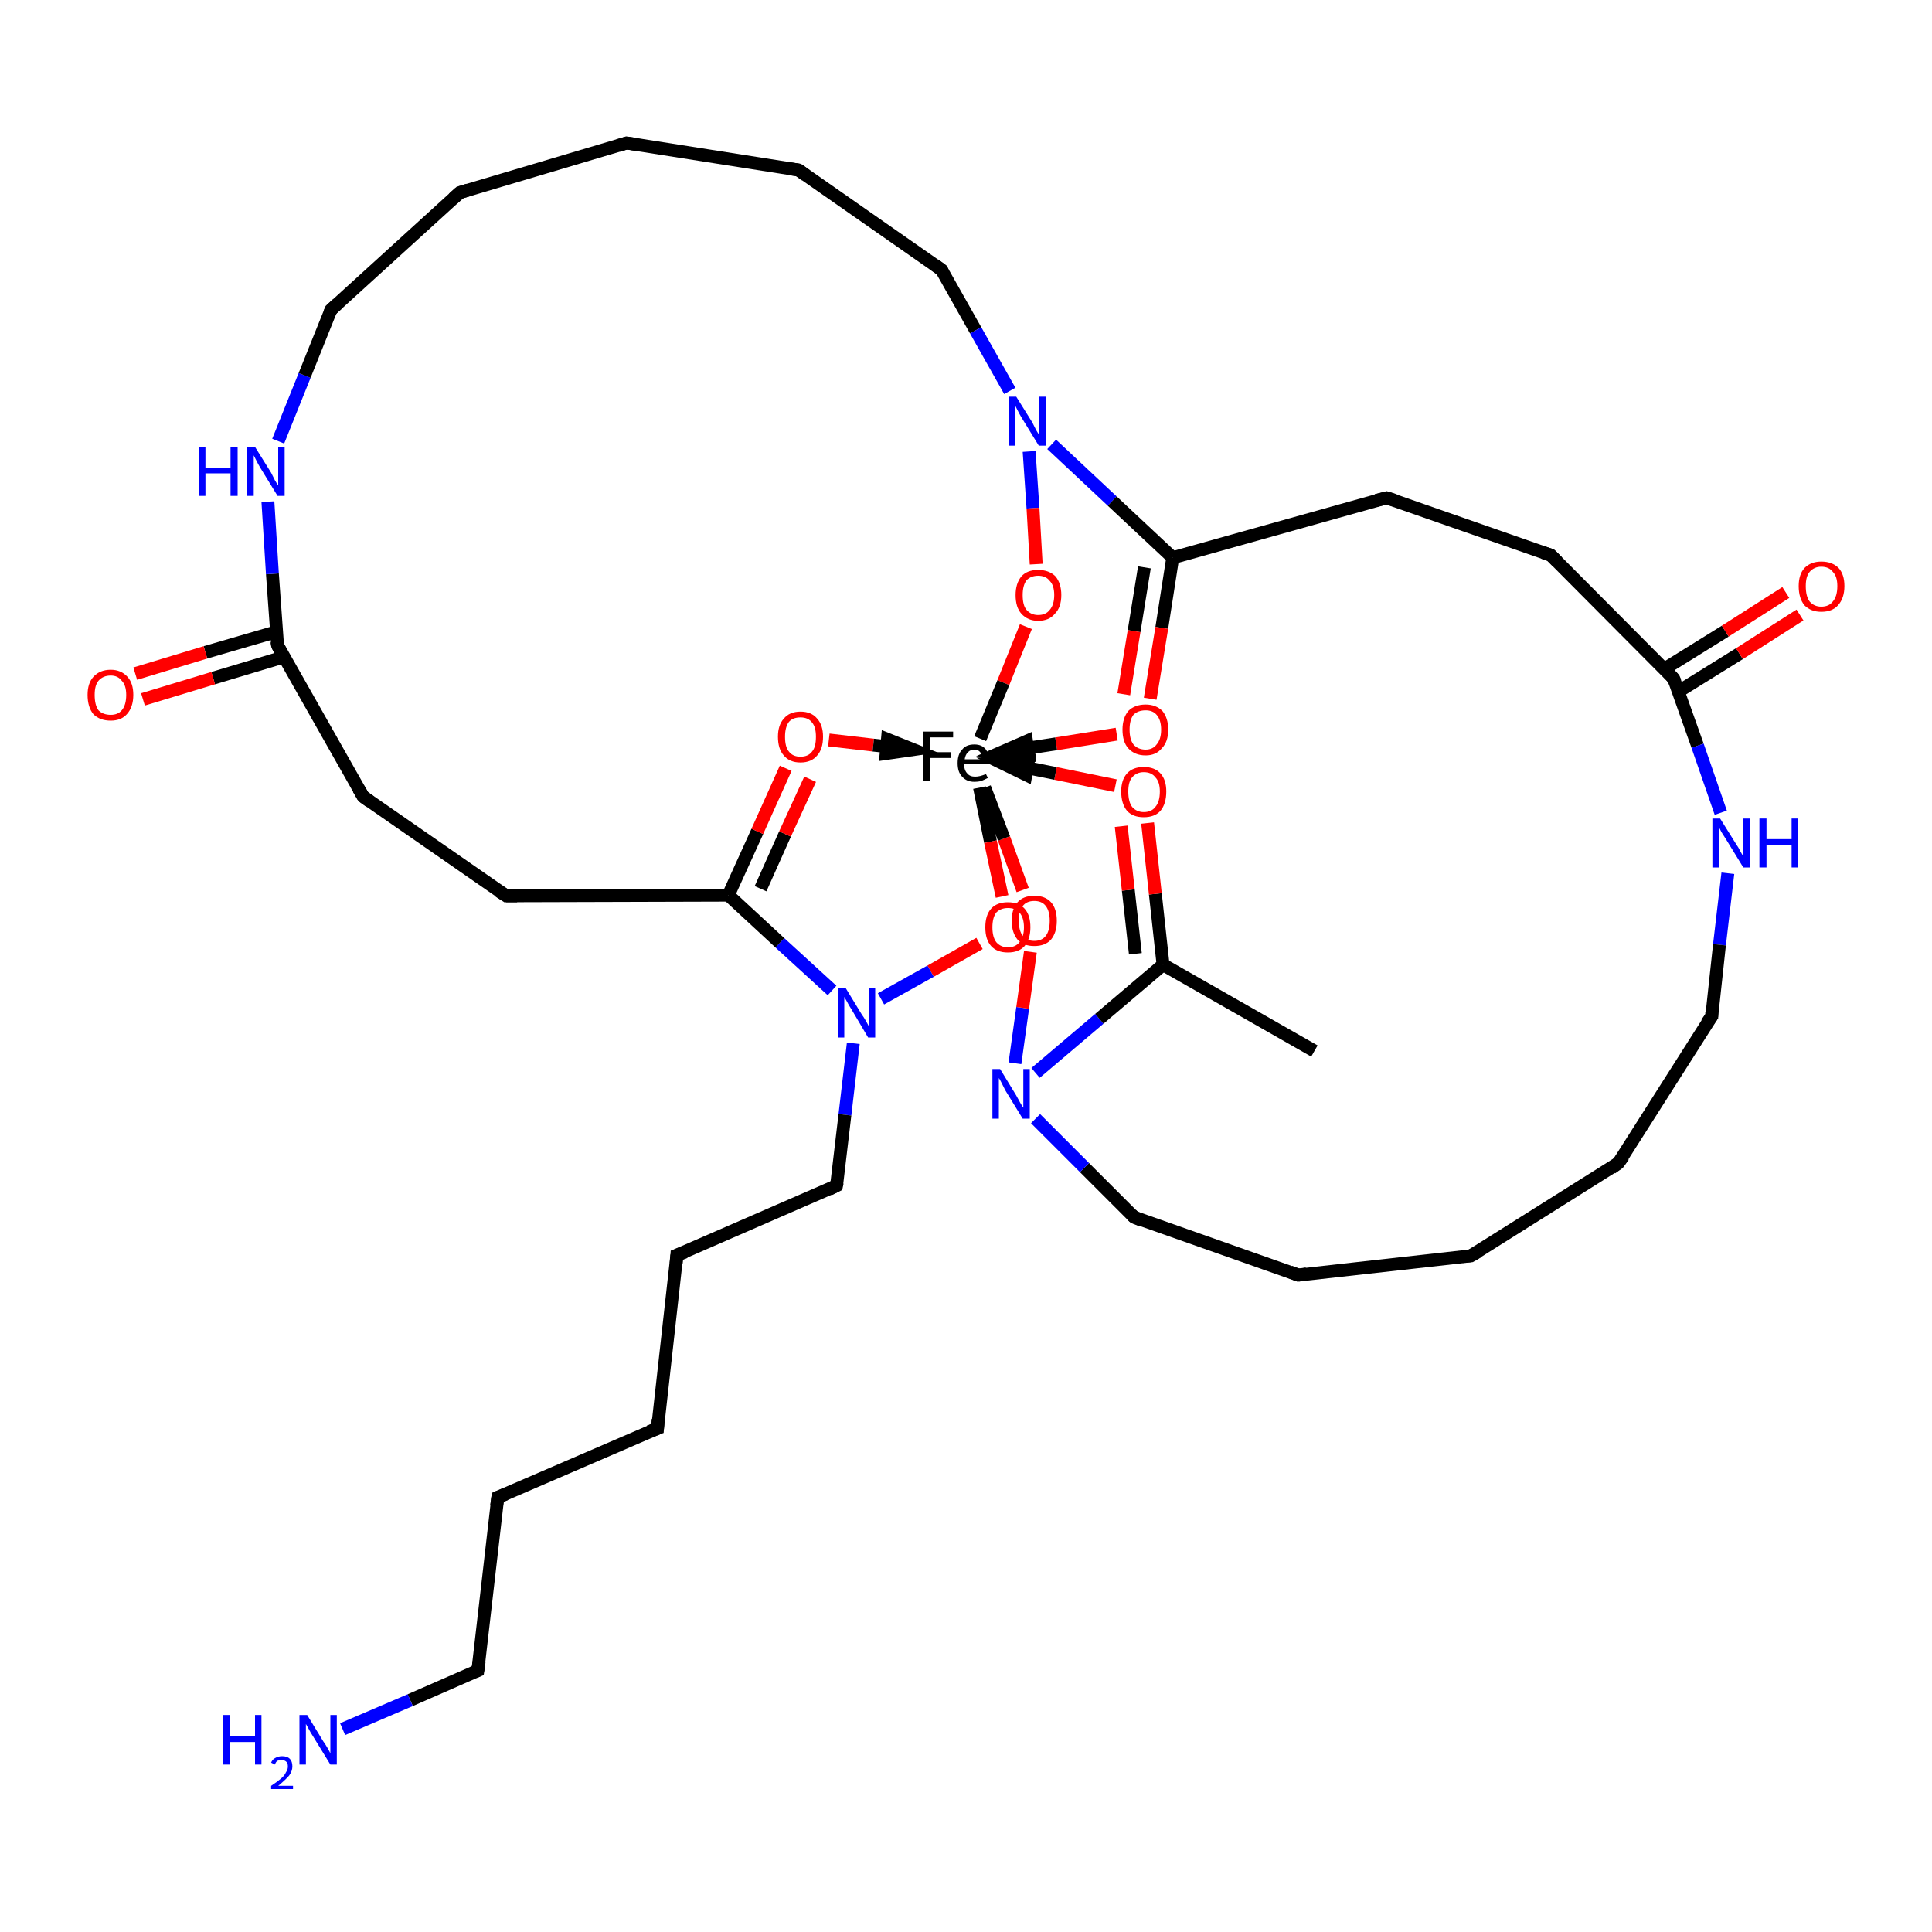 <?xml version='1.0' encoding='iso-8859-1'?>
<svg version='1.1' baseProfile='full'
              xmlns='http://www.w3.org/2000/svg'
                      xmlns:rdkit='http://www.rdkit.org/xml'
                      xmlns:xlink='http://www.w3.org/1999/xlink'
                  xml:space='preserve'
width='300px' height='300px' viewBox='0 0 300 300'>
<!-- END OF HEADER -->
<rect style='opacity:1.0;fill:#FFFFFF;stroke:none' width='300.0' height='300.0' x='0.0' y='0.0'> </rect>
<path class='bond-0 atom-0 atom-1' d='M 152.1,122.3 L 153.8,130.7' style='fill:none;fill-rule:evenodd;stroke:#000000;stroke-width:2.0px;stroke-linecap:butt;stroke-linejoin:miter;stroke-opacity:1' />
<path class='bond-0 atom-0 atom-1' d='M 153.8,130.7 L 155.6,139.2' style='fill:none;fill-rule:evenodd;stroke:#FF0000;stroke-width:2.0px;stroke-linecap:butt;stroke-linejoin:miter;stroke-opacity:1' />
<path class='bond-1 atom-1 atom-2' d='M 152.1,146.5 L 144.5,150.8' style='fill:none;fill-rule:evenodd;stroke:#FF0000;stroke-width:2.0px;stroke-linecap:butt;stroke-linejoin:miter;stroke-opacity:1' />
<path class='bond-1 atom-1 atom-2' d='M 144.5,150.8 L 136.8,155.1' style='fill:none;fill-rule:evenodd;stroke:#0000FF;stroke-width:2.0px;stroke-linecap:butt;stroke-linejoin:miter;stroke-opacity:1' />
<path class='bond-2 atom-2 atom-3' d='M 129.2,153.8 L 121.1,146.4' style='fill:none;fill-rule:evenodd;stroke:#0000FF;stroke-width:2.0px;stroke-linecap:butt;stroke-linejoin:miter;stroke-opacity:1' />
<path class='bond-2 atom-2 atom-3' d='M 121.1,146.4 L 113.1,139.0' style='fill:none;fill-rule:evenodd;stroke:#000000;stroke-width:2.0px;stroke-linecap:butt;stroke-linejoin:miter;stroke-opacity:1' />
<path class='bond-3 atom-3 atom-4' d='M 113.1,139.0 L 117.6,129.1' style='fill:none;fill-rule:evenodd;stroke:#000000;stroke-width:2.0px;stroke-linecap:butt;stroke-linejoin:miter;stroke-opacity:1' />
<path class='bond-3 atom-3 atom-4' d='M 117.6,129.1 L 122.0,119.3' style='fill:none;fill-rule:evenodd;stroke:#FF0000;stroke-width:2.0px;stroke-linecap:butt;stroke-linejoin:miter;stroke-opacity:1' />
<path class='bond-3 atom-3 atom-4' d='M 118.1,138.0 L 121.9,129.5' style='fill:none;fill-rule:evenodd;stroke:#000000;stroke-width:2.0px;stroke-linecap:butt;stroke-linejoin:miter;stroke-opacity:1' />
<path class='bond-3 atom-3 atom-4' d='M 121.9,129.5 L 125.8,121.0' style='fill:none;fill-rule:evenodd;stroke:#FF0000;stroke-width:2.0px;stroke-linecap:butt;stroke-linejoin:miter;stroke-opacity:1' />
<path class='bond-4 atom-3 atom-5' d='M 113.1,139.0 L 78.6,139.1' style='fill:none;fill-rule:evenodd;stroke:#000000;stroke-width:2.0px;stroke-linecap:butt;stroke-linejoin:miter;stroke-opacity:1' />
<path class='bond-5 atom-5 atom-6' d='M 78.6,139.1 L 56.4,123.7' style='fill:none;fill-rule:evenodd;stroke:#000000;stroke-width:2.0px;stroke-linecap:butt;stroke-linejoin:miter;stroke-opacity:1' />
<path class='bond-6 atom-6 atom-7' d='M 56.4,123.7 L 43.1,100.2' style='fill:none;fill-rule:evenodd;stroke:#000000;stroke-width:2.0px;stroke-linecap:butt;stroke-linejoin:miter;stroke-opacity:1' />
<path class='bond-7 atom-7 atom-8' d='M 42.9,98.1 L 31.9,101.3' style='fill:none;fill-rule:evenodd;stroke:#000000;stroke-width:2.0px;stroke-linecap:butt;stroke-linejoin:miter;stroke-opacity:1' />
<path class='bond-7 atom-7 atom-8' d='M 31.9,101.3 L 21.0,104.6' style='fill:none;fill-rule:evenodd;stroke:#FF0000;stroke-width:2.0px;stroke-linecap:butt;stroke-linejoin:miter;stroke-opacity:1' />
<path class='bond-7 atom-7 atom-8' d='M 44.1,102.0 L 33.1,105.3' style='fill:none;fill-rule:evenodd;stroke:#000000;stroke-width:2.0px;stroke-linecap:butt;stroke-linejoin:miter;stroke-opacity:1' />
<path class='bond-7 atom-7 atom-8' d='M 33.1,105.3 L 22.2,108.6' style='fill:none;fill-rule:evenodd;stroke:#FF0000;stroke-width:2.0px;stroke-linecap:butt;stroke-linejoin:miter;stroke-opacity:1' />
<path class='bond-8 atom-7 atom-9' d='M 43.1,100.2 L 42.3,89.1' style='fill:none;fill-rule:evenodd;stroke:#000000;stroke-width:2.0px;stroke-linecap:butt;stroke-linejoin:miter;stroke-opacity:1' />
<path class='bond-8 atom-7 atom-9' d='M 42.3,89.1 L 41.6,77.9' style='fill:none;fill-rule:evenodd;stroke:#0000FF;stroke-width:2.0px;stroke-linecap:butt;stroke-linejoin:miter;stroke-opacity:1' />
<path class='bond-9 atom-9 atom-10' d='M 43.2,68.5 L 47.3,58.3' style='fill:none;fill-rule:evenodd;stroke:#0000FF;stroke-width:2.0px;stroke-linecap:butt;stroke-linejoin:miter;stroke-opacity:1' />
<path class='bond-9 atom-9 atom-10' d='M 47.3,58.3 L 51.4,48.1' style='fill:none;fill-rule:evenodd;stroke:#000000;stroke-width:2.0px;stroke-linecap:butt;stroke-linejoin:miter;stroke-opacity:1' />
<path class='bond-10 atom-10 atom-11' d='M 51.4,48.1 L 71.4,29.9' style='fill:none;fill-rule:evenodd;stroke:#000000;stroke-width:2.0px;stroke-linecap:butt;stroke-linejoin:miter;stroke-opacity:1' />
<path class='bond-11 atom-11 atom-12' d='M 71.4,29.9 L 97.3,22.2' style='fill:none;fill-rule:evenodd;stroke:#000000;stroke-width:2.0px;stroke-linecap:butt;stroke-linejoin:miter;stroke-opacity:1' />
<path class='bond-12 atom-12 atom-13' d='M 97.3,22.2 L 124.0,26.4' style='fill:none;fill-rule:evenodd;stroke:#000000;stroke-width:2.0px;stroke-linecap:butt;stroke-linejoin:miter;stroke-opacity:1' />
<path class='bond-13 atom-13 atom-14' d='M 124.0,26.4 L 146.2,41.9' style='fill:none;fill-rule:evenodd;stroke:#000000;stroke-width:2.0px;stroke-linecap:butt;stroke-linejoin:miter;stroke-opacity:1' />
<path class='bond-14 atom-14 atom-15' d='M 146.2,41.9 L 151.5,51.3' style='fill:none;fill-rule:evenodd;stroke:#000000;stroke-width:2.0px;stroke-linecap:butt;stroke-linejoin:miter;stroke-opacity:1' />
<path class='bond-14 atom-14 atom-15' d='M 151.5,51.3 L 156.8,60.7' style='fill:none;fill-rule:evenodd;stroke:#0000FF;stroke-width:2.0px;stroke-linecap:butt;stroke-linejoin:miter;stroke-opacity:1' />
<path class='bond-15 atom-15 atom-16' d='M 159.8,70.1 L 160.4,78.9' style='fill:none;fill-rule:evenodd;stroke:#0000FF;stroke-width:2.0px;stroke-linecap:butt;stroke-linejoin:miter;stroke-opacity:1' />
<path class='bond-15 atom-15 atom-16' d='M 160.4,78.9 L 160.9,87.6' style='fill:none;fill-rule:evenodd;stroke:#FF0000;stroke-width:2.0px;stroke-linecap:butt;stroke-linejoin:miter;stroke-opacity:1' />
<path class='bond-16 atom-15 atom-17' d='M 163.3,69.0 L 172.7,77.8' style='fill:none;fill-rule:evenodd;stroke:#0000FF;stroke-width:2.0px;stroke-linecap:butt;stroke-linejoin:miter;stroke-opacity:1' />
<path class='bond-16 atom-15 atom-17' d='M 172.7,77.8 L 182.1,86.6' style='fill:none;fill-rule:evenodd;stroke:#000000;stroke-width:2.0px;stroke-linecap:butt;stroke-linejoin:miter;stroke-opacity:1' />
<path class='bond-17 atom-17 atom-18' d='M 182.1,86.6 L 180.4,97.5' style='fill:none;fill-rule:evenodd;stroke:#000000;stroke-width:2.0px;stroke-linecap:butt;stroke-linejoin:miter;stroke-opacity:1' />
<path class='bond-17 atom-17 atom-18' d='M 180.4,97.5 L 178.6,108.5' style='fill:none;fill-rule:evenodd;stroke:#FF0000;stroke-width:2.0px;stroke-linecap:butt;stroke-linejoin:miter;stroke-opacity:1' />
<path class='bond-17 atom-17 atom-18' d='M 177.7,88.1 L 176.1,98.0' style='fill:none;fill-rule:evenodd;stroke:#000000;stroke-width:2.0px;stroke-linecap:butt;stroke-linejoin:miter;stroke-opacity:1' />
<path class='bond-17 atom-17 atom-18' d='M 176.1,98.0 L 174.5,107.8' style='fill:none;fill-rule:evenodd;stroke:#FF0000;stroke-width:2.0px;stroke-linecap:butt;stroke-linejoin:miter;stroke-opacity:1' />
<path class='bond-18 atom-17 atom-19' d='M 182.1,86.6 L 215.3,77.3' style='fill:none;fill-rule:evenodd;stroke:#000000;stroke-width:2.0px;stroke-linecap:butt;stroke-linejoin:miter;stroke-opacity:1' />
<path class='bond-19 atom-19 atom-20' d='M 215.3,77.3 L 240.8,86.2' style='fill:none;fill-rule:evenodd;stroke:#000000;stroke-width:2.0px;stroke-linecap:butt;stroke-linejoin:miter;stroke-opacity:1' />
<path class='bond-20 atom-20 atom-21' d='M 240.8,86.2 L 259.9,105.4' style='fill:none;fill-rule:evenodd;stroke:#000000;stroke-width:2.0px;stroke-linecap:butt;stroke-linejoin:miter;stroke-opacity:1' />
<path class='bond-21 atom-21 atom-22' d='M 260.6,107.4 L 270.1,101.5' style='fill:none;fill-rule:evenodd;stroke:#000000;stroke-width:2.0px;stroke-linecap:butt;stroke-linejoin:miter;stroke-opacity:1' />
<path class='bond-21 atom-21 atom-22' d='M 270.1,101.5 L 279.5,95.5' style='fill:none;fill-rule:evenodd;stroke:#FF0000;stroke-width:2.0px;stroke-linecap:butt;stroke-linejoin:miter;stroke-opacity:1' />
<path class='bond-21 atom-21 atom-22' d='M 258.4,103.9 L 267.9,98.0' style='fill:none;fill-rule:evenodd;stroke:#000000;stroke-width:2.0px;stroke-linecap:butt;stroke-linejoin:miter;stroke-opacity:1' />
<path class='bond-21 atom-21 atom-22' d='M 267.9,98.0 L 277.3,92.0' style='fill:none;fill-rule:evenodd;stroke:#FF0000;stroke-width:2.0px;stroke-linecap:butt;stroke-linejoin:miter;stroke-opacity:1' />
<path class='bond-22 atom-21 atom-23' d='M 259.9,105.4 L 263.6,115.8' style='fill:none;fill-rule:evenodd;stroke:#000000;stroke-width:2.0px;stroke-linecap:butt;stroke-linejoin:miter;stroke-opacity:1' />
<path class='bond-22 atom-21 atom-23' d='M 263.6,115.8 L 267.2,126.2' style='fill:none;fill-rule:evenodd;stroke:#0000FF;stroke-width:2.0px;stroke-linecap:butt;stroke-linejoin:miter;stroke-opacity:1' />
<path class='bond-23 atom-23 atom-24' d='M 268.3,135.6 L 267.0,146.7' style='fill:none;fill-rule:evenodd;stroke:#0000FF;stroke-width:2.0px;stroke-linecap:butt;stroke-linejoin:miter;stroke-opacity:1' />
<path class='bond-23 atom-23 atom-24' d='M 267.0,146.7 L 265.8,157.8' style='fill:none;fill-rule:evenodd;stroke:#000000;stroke-width:2.0px;stroke-linecap:butt;stroke-linejoin:miter;stroke-opacity:1' />
<path class='bond-24 atom-24 atom-25' d='M 265.8,157.8 L 251.3,180.6' style='fill:none;fill-rule:evenodd;stroke:#000000;stroke-width:2.0px;stroke-linecap:butt;stroke-linejoin:miter;stroke-opacity:1' />
<path class='bond-25 atom-25 atom-26' d='M 251.3,180.6 L 228.4,195.0' style='fill:none;fill-rule:evenodd;stroke:#000000;stroke-width:2.0px;stroke-linecap:butt;stroke-linejoin:miter;stroke-opacity:1' />
<path class='bond-26 atom-26 atom-27' d='M 228.4,195.0 L 201.6,198.0' style='fill:none;fill-rule:evenodd;stroke:#000000;stroke-width:2.0px;stroke-linecap:butt;stroke-linejoin:miter;stroke-opacity:1' />
<path class='bond-27 atom-27 atom-28' d='M 201.6,198.0 L 176.1,189.0' style='fill:none;fill-rule:evenodd;stroke:#000000;stroke-width:2.0px;stroke-linecap:butt;stroke-linejoin:miter;stroke-opacity:1' />
<path class='bond-28 atom-28 atom-29' d='M 176.1,189.0 L 168.4,181.3' style='fill:none;fill-rule:evenodd;stroke:#000000;stroke-width:2.0px;stroke-linecap:butt;stroke-linejoin:miter;stroke-opacity:1' />
<path class='bond-28 atom-28 atom-29' d='M 168.4,181.3 L 160.8,173.7' style='fill:none;fill-rule:evenodd;stroke:#0000FF;stroke-width:2.0px;stroke-linecap:butt;stroke-linejoin:miter;stroke-opacity:1' />
<path class='bond-29 atom-29 atom-30' d='M 157.6,165.1 L 158.8,156.5' style='fill:none;fill-rule:evenodd;stroke:#0000FF;stroke-width:2.0px;stroke-linecap:butt;stroke-linejoin:miter;stroke-opacity:1' />
<path class='bond-29 atom-29 atom-30' d='M 158.8,156.5 L 160.0,147.8' style='fill:none;fill-rule:evenodd;stroke:#FF0000;stroke-width:2.0px;stroke-linecap:butt;stroke-linejoin:miter;stroke-opacity:1' />
<path class='bond-30 atom-29 atom-31' d='M 160.8,166.6 L 170.7,158.2' style='fill:none;fill-rule:evenodd;stroke:#0000FF;stroke-width:2.0px;stroke-linecap:butt;stroke-linejoin:miter;stroke-opacity:1' />
<path class='bond-30 atom-29 atom-31' d='M 170.7,158.2 L 180.6,149.8' style='fill:none;fill-rule:evenodd;stroke:#000000;stroke-width:2.0px;stroke-linecap:butt;stroke-linejoin:miter;stroke-opacity:1' />
<path class='bond-31 atom-31 atom-32' d='M 180.6,149.8 L 179.4,138.8' style='fill:none;fill-rule:evenodd;stroke:#000000;stroke-width:2.0px;stroke-linecap:butt;stroke-linejoin:miter;stroke-opacity:1' />
<path class='bond-31 atom-31 atom-32' d='M 179.4,138.8 L 178.2,127.8' style='fill:none;fill-rule:evenodd;stroke:#FF0000;stroke-width:2.0px;stroke-linecap:butt;stroke-linejoin:miter;stroke-opacity:1' />
<path class='bond-31 atom-31 atom-32' d='M 176.3,148.1 L 175.2,138.2' style='fill:none;fill-rule:evenodd;stroke:#000000;stroke-width:2.0px;stroke-linecap:butt;stroke-linejoin:miter;stroke-opacity:1' />
<path class='bond-31 atom-31 atom-32' d='M 175.2,138.2 L 174.1,128.3' style='fill:none;fill-rule:evenodd;stroke:#FF0000;stroke-width:2.0px;stroke-linecap:butt;stroke-linejoin:miter;stroke-opacity:1' />
<path class='bond-32 atom-31 atom-33' d='M 180.6,149.8 L 204.1,163.2' style='fill:none;fill-rule:evenodd;stroke:#000000;stroke-width:2.0px;stroke-linecap:butt;stroke-linejoin:miter;stroke-opacity:1' />
<path class='bond-33 atom-2 atom-34' d='M 132.5,162.0 L 131.2,173.1' style='fill:none;fill-rule:evenodd;stroke:#0000FF;stroke-width:2.0px;stroke-linecap:butt;stroke-linejoin:miter;stroke-opacity:1' />
<path class='bond-33 atom-2 atom-34' d='M 131.2,173.1 L 129.9,184.1' style='fill:none;fill-rule:evenodd;stroke:#000000;stroke-width:2.0px;stroke-linecap:butt;stroke-linejoin:miter;stroke-opacity:1' />
<path class='bond-34 atom-34 atom-35' d='M 129.9,184.1 L 105.1,194.9' style='fill:none;fill-rule:evenodd;stroke:#000000;stroke-width:2.0px;stroke-linecap:butt;stroke-linejoin:miter;stroke-opacity:1' />
<path class='bond-35 atom-35 atom-36' d='M 105.1,194.9 L 102.1,221.8' style='fill:none;fill-rule:evenodd;stroke:#000000;stroke-width:2.0px;stroke-linecap:butt;stroke-linejoin:miter;stroke-opacity:1' />
<path class='bond-36 atom-36 atom-37' d='M 102.1,221.8 L 77.3,232.5' style='fill:none;fill-rule:evenodd;stroke:#000000;stroke-width:2.0px;stroke-linecap:butt;stroke-linejoin:miter;stroke-opacity:1' />
<path class='bond-37 atom-37 atom-38' d='M 77.3,232.5 L 74.2,259.4' style='fill:none;fill-rule:evenodd;stroke:#000000;stroke-width:2.0px;stroke-linecap:butt;stroke-linejoin:miter;stroke-opacity:1' />
<path class='bond-38 atom-38 atom-39' d='M 74.2,259.4 L 63.7,264.0' style='fill:none;fill-rule:evenodd;stroke:#000000;stroke-width:2.0px;stroke-linecap:butt;stroke-linejoin:miter;stroke-opacity:1' />
<path class='bond-38 atom-38 atom-39' d='M 63.7,264.0 L 53.2,268.5' style='fill:none;fill-rule:evenodd;stroke:#0000FF;stroke-width:2.0px;stroke-linecap:butt;stroke-linejoin:miter;stroke-opacity:1' />
<path class='bond-39 atom-16 atom-0' d='M 159.3,97.3 L 155.8,106.0' style='fill:none;fill-rule:evenodd;stroke:#FF0000;stroke-width:2.0px;stroke-linecap:butt;stroke-linejoin:miter;stroke-opacity:1' />
<path class='bond-39 atom-16 atom-0' d='M 155.8,106.0 L 152.2,114.7' style='fill:none;fill-rule:evenodd;stroke:#000000;stroke-width:2.0px;stroke-linecap:butt;stroke-linejoin:miter;stroke-opacity:1' />
<path class='bond-40 atom-30 atom-0' d='M 158.8,138.2 L 155.9,130.2' style='fill:none;fill-rule:evenodd;stroke:#FF0000;stroke-width:2.0px;stroke-linecap:butt;stroke-linejoin:miter;stroke-opacity:1' />
<path class='bond-40 atom-30 atom-0' d='M 155.9,130.2 L 152.9,122.3' style='fill:none;fill-rule:evenodd;stroke:#000000;stroke-width:2.0px;stroke-linecap:butt;stroke-linejoin:miter;stroke-opacity:1' />
<path class='bond-41 atom-4 atom-0' d='M 128.7,114.9 L 135.6,115.7' style='fill:none;fill-rule:evenodd;stroke:#FF0000;stroke-width:2.0px;stroke-linecap:butt;stroke-linejoin:miter;stroke-opacity:1' />
<path class='bond-41 atom-4 atom-0' d='M 135.6,115.7 L 141.8,116.4' style='fill:none;fill-rule:evenodd;stroke:#000000;stroke-width:2.0px;stroke-linecap:butt;stroke-linejoin:miter;stroke-opacity:1' />
<path class='bond-41 atom-4 atom-0' d='M 137.6,117.0 L 141.8,116.4 L 137.8,114.8 Z' style='fill:#000000;fill-rule:evenodd;fill-opacity:1;stroke:#000000;stroke-width:2.0px;stroke-linecap:butt;stroke-linejoin:miter;stroke-opacity:1;' />
<path class='bond-42 atom-18 atom-0' d='M 173.4,114.0 L 164.0,115.5' style='fill:none;fill-rule:evenodd;stroke:#FF0000;stroke-width:2.0px;stroke-linecap:butt;stroke-linejoin:miter;stroke-opacity:1' />
<path class='bond-42 atom-18 atom-0' d='M 164.0,115.5 L 155.5,116.8' style='fill:none;fill-rule:evenodd;stroke:#000000;stroke-width:2.0px;stroke-linecap:butt;stroke-linejoin:miter;stroke-opacity:1' />
<path class='bond-42 atom-18 atom-0' d='M 159.4,115.1 L 155.5,116.8 L 159.7,117.2 Z' style='fill:#000000;fill-rule:evenodd;fill-opacity:1;stroke:#000000;stroke-width:2.0px;stroke-linecap:butt;stroke-linejoin:miter;stroke-opacity:1;' />
<path class='bond-43 atom-32 atom-0' d='M 173.2,122.0 L 163.9,120.1' style='fill:none;fill-rule:evenodd;stroke:#FF0000;stroke-width:2.0px;stroke-linecap:butt;stroke-linejoin:miter;stroke-opacity:1' />
<path class='bond-43 atom-32 atom-0' d='M 163.9,120.1 L 155.4,118.4' style='fill:none;fill-rule:evenodd;stroke:#000000;stroke-width:2.0px;stroke-linecap:butt;stroke-linejoin:miter;stroke-opacity:1' />
<path class='bond-43 atom-32 atom-0' d='M 159.7,118.1 L 155.4,118.4 L 159.3,120.3 Z' style='fill:#000000;fill-rule:evenodd;fill-opacity:1;stroke:#000000;stroke-width:2.0px;stroke-linecap:butt;stroke-linejoin:miter;stroke-opacity:1;' />
<path d='M 80.3,139.1 L 78.6,139.1 L 77.5,138.4' style='fill:none;stroke:#000000;stroke-width:2.0px;stroke-linecap:butt;stroke-linejoin:miter;stroke-opacity:1;' />
<path d='M 57.5,124.5 L 56.4,123.7 L 55.7,122.5' style='fill:none;stroke:#000000;stroke-width:2.0px;stroke-linecap:butt;stroke-linejoin:miter;stroke-opacity:1;' />
<path d='M 43.7,101.4 L 43.1,100.2 L 43.0,99.6' style='fill:none;stroke:#000000;stroke-width:2.0px;stroke-linecap:butt;stroke-linejoin:miter;stroke-opacity:1;' />
<path d='M 51.2,48.6 L 51.4,48.1 L 52.4,47.2' style='fill:none;stroke:#000000;stroke-width:2.0px;stroke-linecap:butt;stroke-linejoin:miter;stroke-opacity:1;' />
<path d='M 70.4,30.8 L 71.4,29.9 L 72.7,29.5' style='fill:none;stroke:#000000;stroke-width:2.0px;stroke-linecap:butt;stroke-linejoin:miter;stroke-opacity:1;' />
<path d='M 96.0,22.6 L 97.3,22.2 L 98.6,22.4' style='fill:none;stroke:#000000;stroke-width:2.0px;stroke-linecap:butt;stroke-linejoin:miter;stroke-opacity:1;' />
<path d='M 122.6,26.2 L 124.0,26.4 L 125.1,27.2' style='fill:none;stroke:#000000;stroke-width:2.0px;stroke-linecap:butt;stroke-linejoin:miter;stroke-opacity:1;' />
<path d='M 145.1,41.1 L 146.2,41.9 L 146.4,42.3' style='fill:none;stroke:#000000;stroke-width:2.0px;stroke-linecap:butt;stroke-linejoin:miter;stroke-opacity:1;' />
<path d='M 213.7,77.7 L 215.3,77.3 L 216.6,77.7' style='fill:none;stroke:#000000;stroke-width:2.0px;stroke-linecap:butt;stroke-linejoin:miter;stroke-opacity:1;' />
<path d='M 239.6,85.8 L 240.8,86.2 L 241.8,87.2' style='fill:none;stroke:#000000;stroke-width:2.0px;stroke-linecap:butt;stroke-linejoin:miter;stroke-opacity:1;' />
<path d='M 259.0,104.4 L 259.9,105.4 L 260.1,105.9' style='fill:none;stroke:#000000;stroke-width:2.0px;stroke-linecap:butt;stroke-linejoin:miter;stroke-opacity:1;' />
<path d='M 265.8,157.2 L 265.8,157.8 L 265.0,158.9' style='fill:none;stroke:#000000;stroke-width:2.0px;stroke-linecap:butt;stroke-linejoin:miter;stroke-opacity:1;' />
<path d='M 252.1,179.5 L 251.3,180.6 L 250.2,181.4' style='fill:none;stroke:#000000;stroke-width:2.0px;stroke-linecap:butt;stroke-linejoin:miter;stroke-opacity:1;' />
<path d='M 229.6,194.3 L 228.4,195.0 L 227.1,195.1' style='fill:none;stroke:#000000;stroke-width:2.0px;stroke-linecap:butt;stroke-linejoin:miter;stroke-opacity:1;' />
<path d='M 202.9,197.8 L 201.6,198.0 L 200.3,197.5' style='fill:none;stroke:#000000;stroke-width:2.0px;stroke-linecap:butt;stroke-linejoin:miter;stroke-opacity:1;' />
<path d='M 177.3,189.5 L 176.1,189.0 L 175.7,188.6' style='fill:none;stroke:#000000;stroke-width:2.0px;stroke-linecap:butt;stroke-linejoin:miter;stroke-opacity:1;' />
<path d='M 130.0,183.6 L 129.9,184.1 L 128.7,184.7' style='fill:none;stroke:#000000;stroke-width:2.0px;stroke-linecap:butt;stroke-linejoin:miter;stroke-opacity:1;' />
<path d='M 106.4,194.4 L 105.1,194.9 L 105.0,196.2' style='fill:none;stroke:#000000;stroke-width:2.0px;stroke-linecap:butt;stroke-linejoin:miter;stroke-opacity:1;' />
<path d='M 102.2,220.4 L 102.1,221.8 L 100.8,222.3' style='fill:none;stroke:#000000;stroke-width:2.0px;stroke-linecap:butt;stroke-linejoin:miter;stroke-opacity:1;' />
<path d='M 78.5,232.0 L 77.3,232.5 L 77.1,233.9' style='fill:none;stroke:#000000;stroke-width:2.0px;stroke-linecap:butt;stroke-linejoin:miter;stroke-opacity:1;' />
<path d='M 74.4,258.0 L 74.2,259.4 L 73.7,259.6' style='fill:none;stroke:#000000;stroke-width:2.0px;stroke-linecap:butt;stroke-linejoin:miter;stroke-opacity:1;' />
<path class='atom-0' d='M 143.4 113.6
L 148.0 113.6
L 148.0 114.5
L 144.4 114.5
L 144.4 116.8
L 147.6 116.8
L 147.6 117.7
L 144.4 117.7
L 144.4 121.3
L 143.4 121.3
L 143.4 113.6
' fill='#000000'/>
<path class='atom-0' d='M 148.7 118.5
Q 148.7 117.1, 149.4 116.4
Q 150.0 115.6, 151.3 115.6
Q 152.5 115.6, 153.1 116.4
Q 153.6 117.1, 153.6 118.5
L 153.6 118.6
L 149.7 118.6
Q 149.7 119.6, 150.2 120.1
Q 150.6 120.6, 151.4 120.6
Q 151.8 120.6, 152.2 120.5
Q 152.6 120.4, 153.1 120.2
L 153.4 120.8
Q 152.8 121.1, 152.3 121.3
Q 151.8 121.4, 151.3 121.4
Q 150.1 121.4, 149.4 120.6
Q 148.7 119.9, 148.7 118.5
M 151.3 116.4
Q 150.7 116.4, 150.3 116.8
Q 149.9 117.2, 149.8 117.9
L 152.5 117.9
Q 152.5 117.1, 152.2 116.8
Q 151.9 116.4, 151.3 116.4
' fill='#000000'/>
<path class='atom-1' d='M 153.0 144.0
Q 153.0 142.1, 153.9 141.1
Q 154.8 140.1, 156.5 140.1
Q 158.2 140.1, 159.1 141.1
Q 160.0 142.1, 160.0 144.0
Q 160.0 145.8, 159.1 146.9
Q 158.2 147.9, 156.5 147.9
Q 154.8 147.9, 153.9 146.9
Q 153.0 145.9, 153.0 144.0
M 156.5 147.1
Q 157.7 147.1, 158.3 146.3
Q 159.0 145.5, 159.0 144.0
Q 159.0 142.5, 158.3 141.7
Q 157.7 141.0, 156.5 141.0
Q 155.4 141.0, 154.7 141.7
Q 154.1 142.5, 154.1 144.0
Q 154.1 145.5, 154.7 146.3
Q 155.4 147.1, 156.5 147.1
' fill='#FF0000'/>
<path class='atom-2' d='M 131.3 153.4
L 133.8 157.5
Q 134.1 157.9, 134.5 158.6
Q 134.9 159.3, 134.9 159.4
L 134.9 153.4
L 135.9 153.4
L 135.9 161.1
L 134.8 161.1
L 132.2 156.7
Q 131.8 156.1, 131.5 155.5
Q 131.2 155.0, 131.1 154.8
L 131.1 161.1
L 130.1 161.1
L 130.1 153.4
L 131.3 153.4
' fill='#0000FF'/>
<path class='atom-4' d='M 120.8 114.4
Q 120.8 112.6, 121.7 111.6
Q 122.6 110.5, 124.3 110.5
Q 126.0 110.5, 126.9 111.6
Q 127.8 112.6, 127.8 114.4
Q 127.8 116.3, 126.9 117.3
Q 126.0 118.4, 124.3 118.4
Q 122.6 118.4, 121.7 117.3
Q 120.8 116.3, 120.8 114.4
M 124.3 117.5
Q 125.5 117.5, 126.1 116.7
Q 126.7 116.0, 126.7 114.4
Q 126.7 112.9, 126.1 112.2
Q 125.5 111.4, 124.3 111.4
Q 123.1 111.4, 122.5 112.1
Q 121.9 112.9, 121.9 114.4
Q 121.9 116.0, 122.5 116.7
Q 123.1 117.5, 124.3 117.5
' fill='#FF0000'/>
<path class='atom-8' d='M 13.6 107.9
Q 13.6 106.1, 14.5 105.1
Q 15.5 104.0, 17.2 104.0
Q 18.8 104.0, 19.8 105.1
Q 20.7 106.1, 20.7 107.9
Q 20.7 109.8, 19.7 110.9
Q 18.8 111.9, 17.2 111.9
Q 15.5 111.9, 14.5 110.9
Q 13.6 109.8, 13.6 107.9
M 17.2 111.0
Q 18.3 111.0, 18.9 110.3
Q 19.6 109.5, 19.6 107.9
Q 19.6 106.4, 18.9 105.7
Q 18.3 104.9, 17.2 104.9
Q 16.0 104.9, 15.3 105.7
Q 14.7 106.4, 14.7 107.9
Q 14.7 109.5, 15.3 110.3
Q 16.0 111.0, 17.2 111.0
' fill='#FF0000'/>
<path class='atom-9' d='M 30.9 69.4
L 31.9 69.4
L 31.9 72.6
L 35.8 72.6
L 35.8 69.4
L 36.9 69.4
L 36.9 77.0
L 35.8 77.0
L 35.8 73.5
L 31.9 73.5
L 31.9 77.0
L 30.9 77.0
L 30.9 69.4
' fill='#0000FF'/>
<path class='atom-9' d='M 39.6 69.4
L 42.1 73.4
Q 42.3 73.8, 42.7 74.6
Q 43.1 75.3, 43.2 75.3
L 43.2 69.4
L 44.2 69.4
L 44.2 77.0
L 43.1 77.0
L 40.4 72.6
Q 40.1 72.1, 39.8 71.5
Q 39.5 70.9, 39.4 70.7
L 39.4 77.0
L 38.4 77.0
L 38.4 69.4
L 39.6 69.4
' fill='#0000FF'/>
<path class='atom-15' d='M 157.8 61.6
L 160.3 65.6
Q 160.5 66.0, 160.9 66.8
Q 161.3 67.5, 161.4 67.5
L 161.4 61.6
L 162.4 61.6
L 162.4 69.2
L 161.3 69.2
L 158.6 64.8
Q 158.3 64.3, 158.0 63.7
Q 157.7 63.1, 157.6 62.9
L 157.6 69.2
L 156.6 69.2
L 156.6 61.6
L 157.8 61.6
' fill='#0000FF'/>
<path class='atom-16' d='M 157.7 92.4
Q 157.7 90.6, 158.6 89.5
Q 159.5 88.5, 161.2 88.5
Q 162.9 88.5, 163.9 89.5
Q 164.8 90.6, 164.8 92.4
Q 164.8 94.3, 163.8 95.3
Q 162.9 96.4, 161.2 96.4
Q 159.6 96.4, 158.6 95.3
Q 157.7 94.3, 157.7 92.4
M 161.2 95.5
Q 162.4 95.5, 163.0 94.7
Q 163.7 93.9, 163.7 92.4
Q 163.7 90.9, 163.0 90.2
Q 162.4 89.4, 161.2 89.4
Q 160.1 89.4, 159.4 90.1
Q 158.8 90.9, 158.8 92.4
Q 158.8 94.0, 159.4 94.7
Q 160.1 95.5, 161.2 95.5
' fill='#FF0000'/>
<path class='atom-18' d='M 174.3 113.3
Q 174.3 111.5, 175.2 110.4
Q 176.2 109.4, 177.9 109.4
Q 179.5 109.4, 180.5 110.4
Q 181.4 111.5, 181.4 113.3
Q 181.4 115.2, 180.4 116.2
Q 179.5 117.3, 177.9 117.3
Q 176.2 117.3, 175.2 116.2
Q 174.3 115.2, 174.3 113.3
M 177.9 116.4
Q 179.0 116.4, 179.6 115.6
Q 180.3 114.8, 180.3 113.3
Q 180.3 111.8, 179.6 111.0
Q 179.0 110.3, 177.9 110.3
Q 176.7 110.3, 176.0 111.0
Q 175.4 111.8, 175.4 113.3
Q 175.4 114.8, 176.0 115.6
Q 176.7 116.4, 177.9 116.4
' fill='#FF0000'/>
<path class='atom-22' d='M 279.3 91.0
Q 279.3 89.2, 280.2 88.2
Q 281.2 87.2, 282.8 87.2
Q 284.5 87.2, 285.5 88.2
Q 286.4 89.2, 286.4 91.0
Q 286.4 92.9, 285.4 94.0
Q 284.5 95.0, 282.8 95.0
Q 281.2 95.0, 280.2 94.0
Q 279.3 92.9, 279.3 91.0
M 282.8 94.2
Q 284.0 94.2, 284.6 93.4
Q 285.3 92.6, 285.3 91.0
Q 285.3 89.5, 284.6 88.8
Q 284.0 88.0, 282.8 88.0
Q 281.7 88.0, 281.0 88.8
Q 280.4 89.5, 280.4 91.0
Q 280.4 92.6, 281.0 93.4
Q 281.7 94.2, 282.8 94.2
' fill='#FF0000'/>
<path class='atom-23' d='M 267.1 127.1
L 269.6 131.1
Q 269.9 131.5, 270.3 132.3
Q 270.7 133.0, 270.7 133.0
L 270.7 127.1
L 271.7 127.1
L 271.7 134.7
L 270.7 134.7
L 268.0 130.3
Q 267.7 129.8, 267.3 129.2
Q 267.0 128.6, 266.9 128.4
L 266.9 134.7
L 265.9 134.7
L 265.9 127.1
L 267.1 127.1
' fill='#0000FF'/>
<path class='atom-23' d='M 273.2 127.1
L 274.3 127.1
L 274.3 130.3
L 278.2 130.3
L 278.2 127.1
L 279.2 127.1
L 279.2 134.7
L 278.2 134.7
L 278.2 131.2
L 274.3 131.2
L 274.3 134.7
L 273.2 134.7
L 273.2 127.1
' fill='#0000FF'/>
<path class='atom-29' d='M 155.3 166.0
L 157.8 170.1
Q 158.0 170.5, 158.4 171.2
Q 158.8 171.9, 158.9 172.0
L 158.9 166.0
L 159.9 166.0
L 159.9 173.7
L 158.8 173.7
L 156.1 169.3
Q 155.8 168.7, 155.5 168.1
Q 155.2 167.5, 155.1 167.4
L 155.1 173.7
L 154.1 173.7
L 154.1 166.0
L 155.3 166.0
' fill='#0000FF'/>
<path class='atom-30' d='M 157.1 143.0
Q 157.1 141.1, 158.0 140.1
Q 158.9 139.1, 160.6 139.1
Q 162.3 139.1, 163.2 140.1
Q 164.1 141.1, 164.1 143.0
Q 164.1 144.8, 163.2 145.9
Q 162.3 146.9, 160.6 146.9
Q 158.9 146.9, 158.0 145.9
Q 157.1 144.8, 157.1 143.0
M 160.6 146.1
Q 161.8 146.1, 162.4 145.3
Q 163.0 144.5, 163.0 143.0
Q 163.0 141.5, 162.4 140.7
Q 161.8 139.9, 160.6 139.9
Q 159.4 139.9, 158.8 140.7
Q 158.2 141.4, 158.2 143.0
Q 158.2 144.5, 158.8 145.3
Q 159.4 146.1, 160.6 146.1
' fill='#FF0000'/>
<path class='atom-32' d='M 174.1 122.9
Q 174.1 121.1, 175.0 120.1
Q 175.9 119.1, 177.6 119.1
Q 179.3 119.1, 180.2 120.1
Q 181.1 121.1, 181.1 122.9
Q 181.1 124.8, 180.2 125.9
Q 179.3 126.9, 177.6 126.9
Q 175.9 126.9, 175.0 125.9
Q 174.1 124.8, 174.1 122.9
M 177.6 126.1
Q 178.8 126.1, 179.4 125.3
Q 180.1 124.5, 180.1 122.9
Q 180.1 121.4, 179.4 120.7
Q 178.8 119.9, 177.6 119.9
Q 176.5 119.9, 175.8 120.7
Q 175.2 121.4, 175.2 122.9
Q 175.2 124.5, 175.8 125.3
Q 176.5 126.1, 177.6 126.1
' fill='#FF0000'/>
<path class='atom-39' d='M 34.6 266.3
L 35.7 266.3
L 35.7 269.6
L 39.6 269.6
L 39.6 266.3
L 40.6 266.3
L 40.6 274.0
L 39.6 274.0
L 39.6 270.5
L 35.7 270.5
L 35.7 274.0
L 34.6 274.0
L 34.6 266.3
' fill='#0000FF'/>
<path class='atom-39' d='M 42.1 273.7
Q 42.3 273.2, 42.7 273.0
Q 43.2 272.7, 43.8 272.7
Q 44.6 272.7, 45.0 273.1
Q 45.4 273.5, 45.4 274.3
Q 45.4 275.0, 44.9 275.7
Q 44.3 276.4, 43.2 277.3
L 45.5 277.3
L 45.5 277.8
L 42.1 277.8
L 42.1 277.3
Q 43.0 276.7, 43.6 276.2
Q 44.2 275.7, 44.4 275.2
Q 44.7 274.8, 44.7 274.3
Q 44.7 273.8, 44.5 273.6
Q 44.2 273.3, 43.8 273.3
Q 43.4 273.3, 43.1 273.4
Q 42.8 273.6, 42.7 274.0
L 42.1 273.7
' fill='#0000FF'/>
<path class='atom-39' d='M 47.7 266.3
L 50.2 270.4
Q 50.5 270.8, 50.9 271.5
Q 51.3 272.2, 51.3 272.3
L 51.3 266.3
L 52.3 266.3
L 52.3 274.0
L 51.3 274.0
L 48.6 269.6
Q 48.2 269.0, 47.9 268.4
Q 47.6 267.9, 47.5 267.7
L 47.5 274.0
L 46.5 274.0
L 46.5 266.3
L 47.7 266.3
' fill='#0000FF'/>
</svg>
